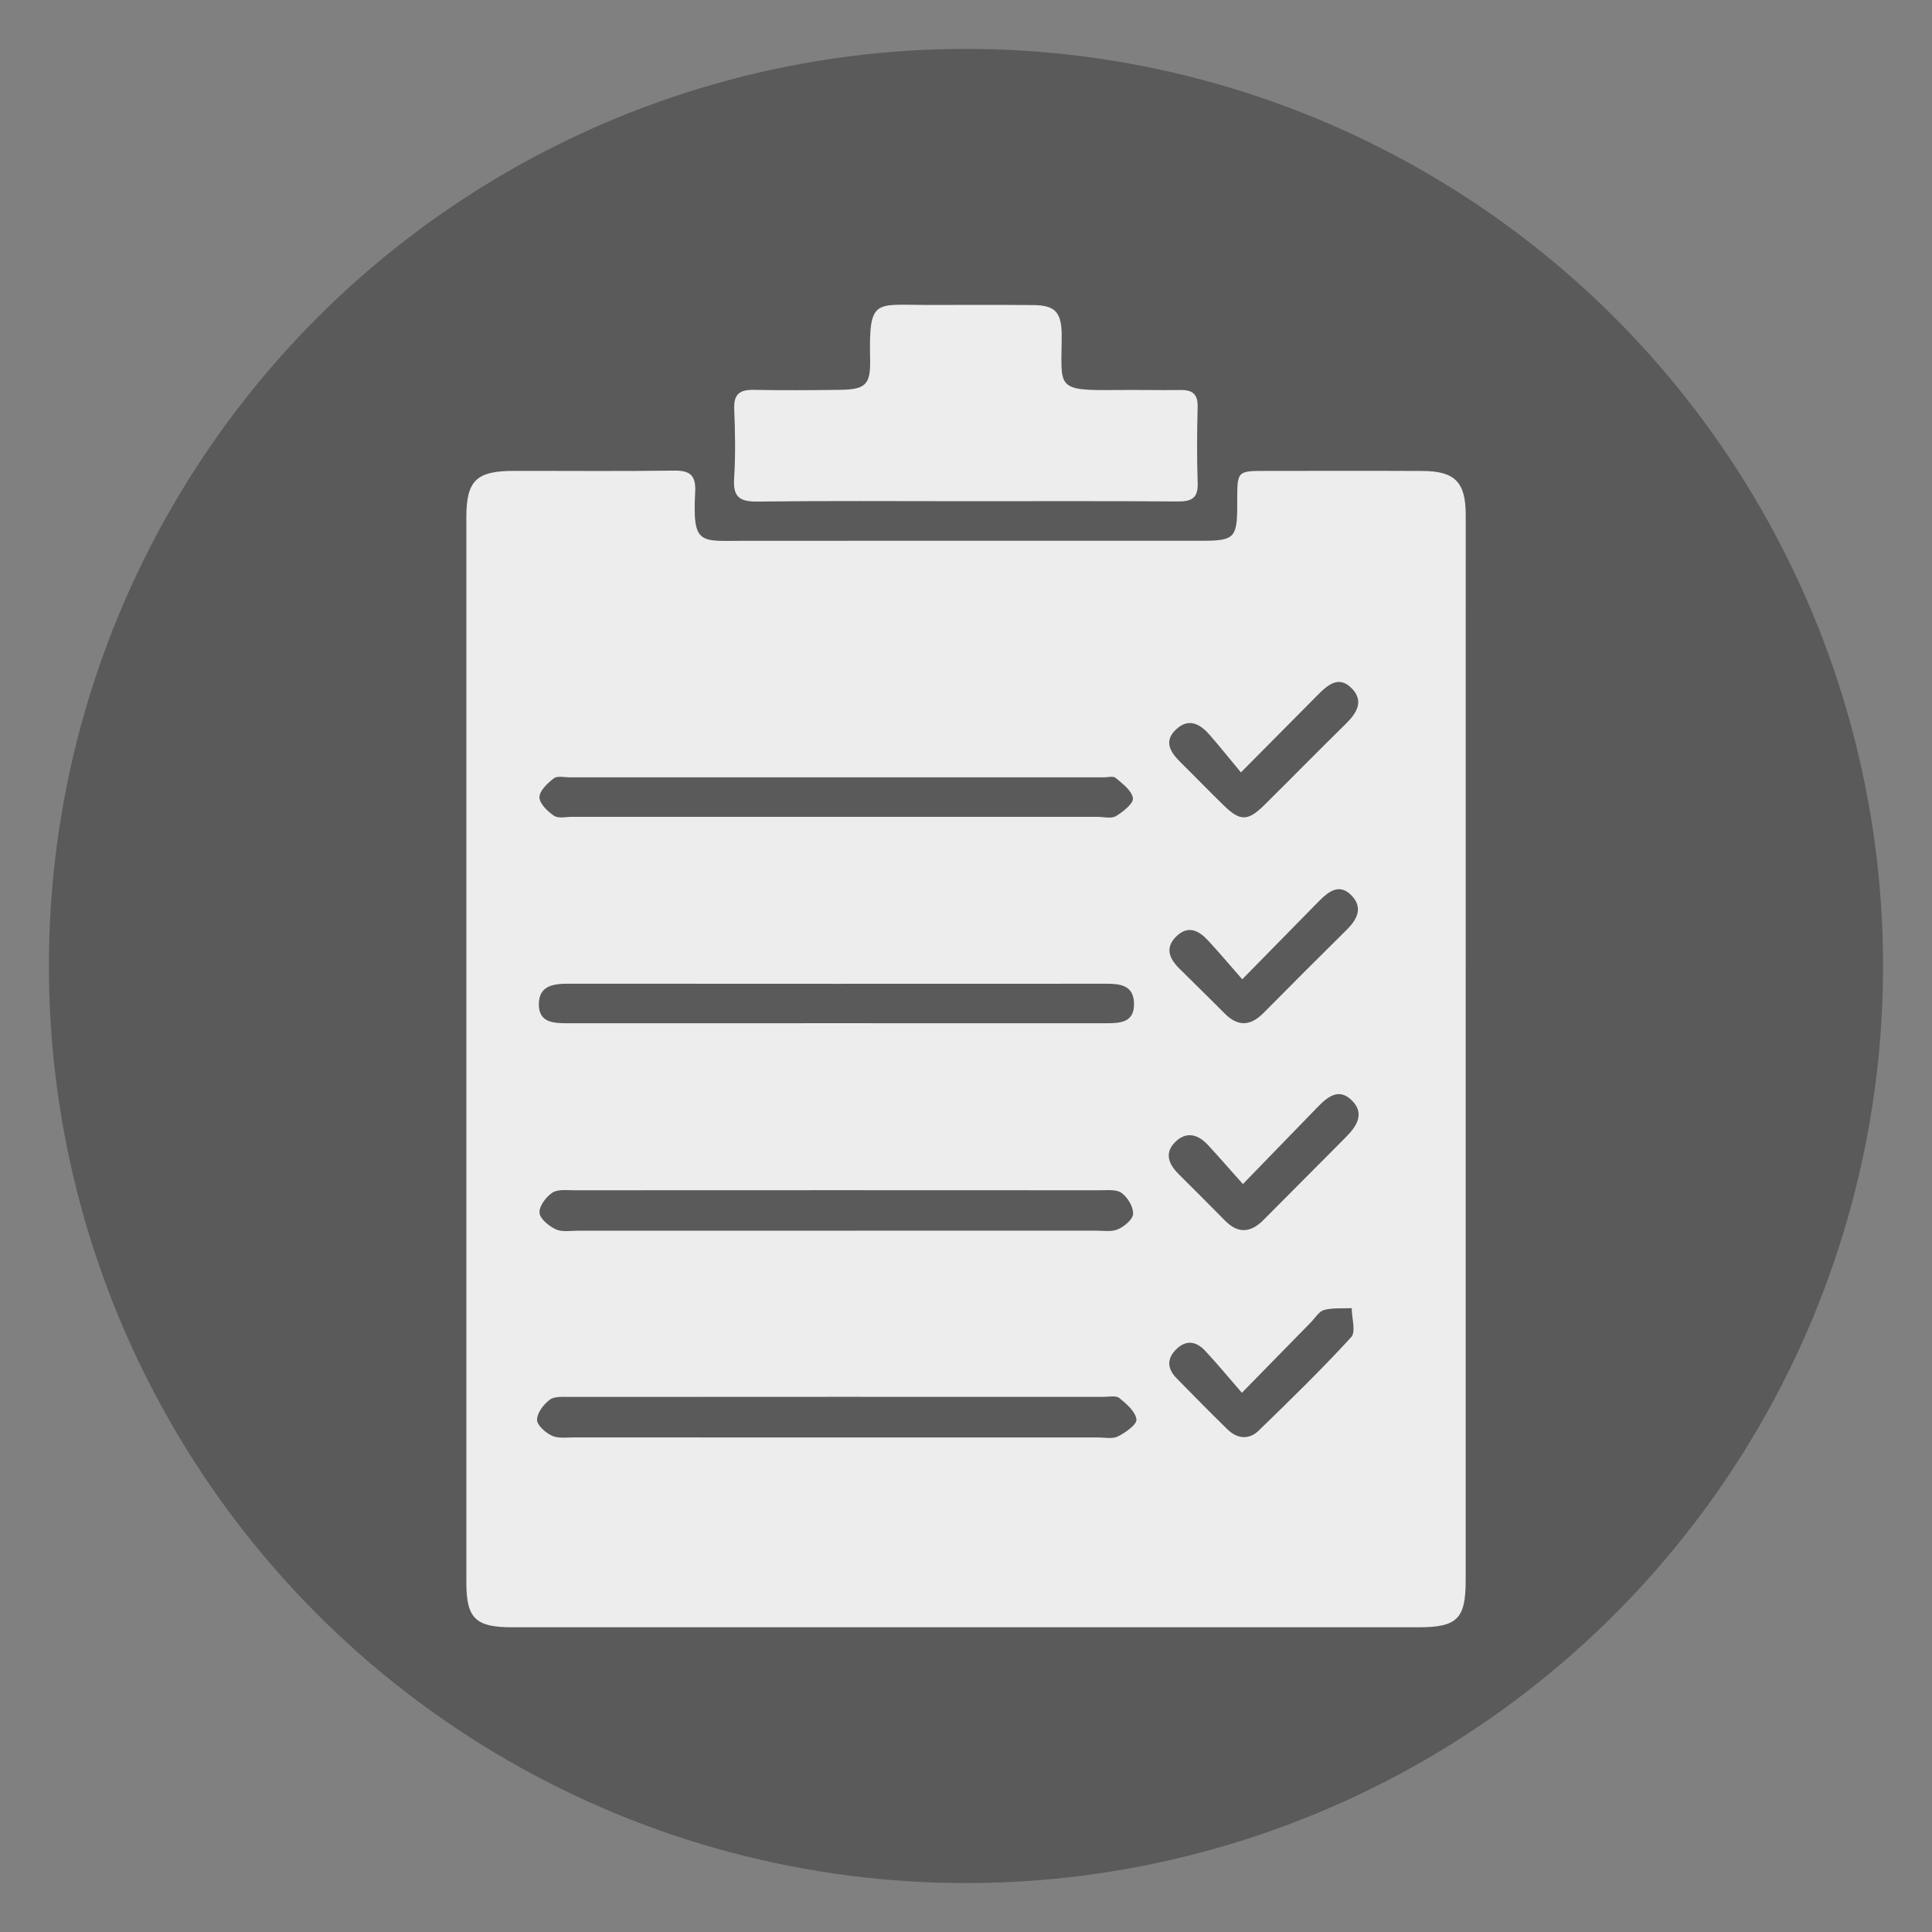 <?xml version="1.0" encoding="utf-8"?>
<!-- Generator: Adobe Illustrator 17.0.0, SVG Export Plug-In . SVG Version: 6.00 Build 0)  -->
<!DOCTYPE svg PUBLIC "-//W3C//DTD SVG 1.1//EN" "http://www.w3.org/Graphics/SVG/1.1/DTD/svg11.dtd">
<svg version="1.1" id="Layer_1" xmlns="http://www.w3.org/2000/svg" xmlns:xlink="http://www.w3.org/1999/xlink" x="0px" y="0px"
	 width="52.667px" height="52.667px" viewBox="0 0 52.667 52.667" enable-background="new 0 0 52.667 52.667" xml:space="preserve">
<rect x="0" y="0" width="52.667" height="52.667" fill="#808080" stroke="none"/>
<circle opacity="0.3" cx="26.333" cy="26.333" r="25"/>
<g>
	<path fill="#EDEDED" d="M39.955,28.64c0,4.813,0.001,9.627,0,14.44c0,1.052-0.231,1.28-1.284,1.28c-8.241,0-16.482,0-24.722,0
		c-0.983,0-1.236-0.245-1.236-1.214c-0.001-9.683-0.001-19.366,0-29.049c0-0.99,0.272-1.258,1.276-1.26
		c1.461-0.003,2.922,0.012,4.383-0.008c0.435-0.006,0.602,0.124,0.579,0.577c-0.074,1.476,0.121,1.337,1.367,1.336
		c4.158-0.001,8.316,0,12.474-0.001c0.848,0,0.932-0.088,0.935-0.932c0-0.056,0-0.112,0-0.169c0.001-0.802,0.001-0.803,0.786-0.803
		c1.423-0.001,2.847-0.005,4.27,0.002c0.878,0.004,1.173,0.306,1.173,1.194C39.956,18.9,39.955,23.77,39.955,28.64z M22.79,39.186
		c2.378,0,4.755,0,7.133-0.001c0.187,0,0.403,0.049,0.554-0.028c0.206-0.104,0.52-0.327,0.503-0.463
		c-0.027-0.214-0.27-0.425-0.465-0.582c-0.094-0.076-0.289-0.033-0.438-0.033c-4.849-0.001-9.698-0.002-14.547,0.002
		c-0.184,0-0.414-0.021-0.542,0.075c-0.168,0.126-0.347,0.359-0.348,0.547c-0.001,0.15,0.233,0.355,0.408,0.436
		c0.173,0.08,0.403,0.045,0.609,0.045C18.034,39.186,20.412,39.186,22.79,39.186z M22.733,22.268c2.396,0,4.793,0,7.189,0
		c0.168,0,0.372,0.055,0.497-0.02c0.195-0.117,0.483-0.343,0.465-0.488c-0.026-0.205-0.283-0.394-0.471-0.555
		c-0.065-0.056-0.217-0.014-0.329-0.014c-4.849,0-9.698,0-14.547,0c-0.15,0-0.343-0.048-0.439,0.026
		c-0.172,0.132-0.392,0.34-0.392,0.516c0.001,0.174,0.222,0.387,0.399,0.506c0.118,0.079,0.327,0.028,0.495,0.028
		C17.978,22.268,20.356,22.268,22.733,22.268z M22.788,33.549c2.36,0,4.72,0.001,7.08-0.001c0.206,0,0.435,0.039,0.61-0.038
		c0.174-0.076,0.406-0.272,0.411-0.422c0.006-0.191-0.148-0.446-0.311-0.566c-0.141-0.104-0.393-0.075-0.596-0.075
		c-4.776-0.003-9.552-0.003-14.328,0c-0.203,0-0.451-0.032-0.599,0.067c-0.172,0.116-0.362,0.369-0.348,0.547
		c0.013,0.166,0.259,0.365,0.447,0.452c0.172,0.08,0.404,0.036,0.61,0.036C18.106,33.549,20.447,33.549,22.788,33.549z
		 M22.788,27.893c2.451,0,4.902-0.001,7.352,0.001c0.399,0,0.794-0.015,0.773-0.556c-0.019-0.487-0.383-0.521-0.765-0.521
		c-4.883,0.002-9.766,0.003-14.648-0.001c-0.406,0-0.801,0.047-0.811,0.545c-0.01,0.527,0.409,0.533,0.803,0.533
		C17.924,27.892,20.356,27.893,22.788,27.893z M33.854,37.968c-0.372-0.428-0.68-0.803-1.011-1.155
		c-0.238-0.253-0.517-0.293-0.784-0.026c-0.263,0.264-0.232,0.534,0.016,0.786c0.457,0.467,0.916,0.933,1.384,1.39
		c0.265,0.259,0.585,0.296,0.852,0.037c0.858-0.832,1.715-1.668,2.523-2.548c0.133-0.145,0.016-0.521,0.014-0.791
		c-0.253,0.012-0.516-0.015-0.754,0.05c-0.141,0.039-0.245,0.22-0.363,0.34C35.143,36.65,34.557,37.249,33.854,37.968z
		 M33.882,32.278c-0.378-0.424-0.66-0.748-0.95-1.062c-0.262-0.284-0.575-0.387-0.881-0.098c-0.313,0.296-0.204,0.604,0.069,0.878
		c0.423,0.423,0.849,0.844,1.268,1.272c0.365,0.374,0.709,0.34,1.063-0.019c0.749-0.759,1.507-1.509,2.256-2.269
		c0.28-0.284,0.498-0.625,0.152-0.975c-0.364-0.368-0.675-0.1-0.951,0.185C35.271,30.847,34.634,31.503,33.882,32.278z
		 M33.864,26.696c-0.356-0.406-0.633-0.735-0.925-1.051c-0.252-0.273-0.545-0.436-0.871-0.12c-0.319,0.309-0.192,0.606,0.078,0.875
		c0.412,0.41,0.829,0.814,1.237,1.226c0.364,0.368,0.707,0.347,1.065-0.016c0.75-0.76,1.506-1.514,2.265-2.265
		c0.284-0.281,0.447-0.6,0.137-0.927c-0.34-0.357-0.64-0.111-0.906,0.159C35.29,25.245,34.634,25.912,33.864,26.696z M33.828,21.056
		c-0.321-0.386-0.577-0.707-0.846-1.016c-0.256-0.294-0.565-0.483-0.913-0.164c-0.361,0.33-0.164,0.631,0.115,0.906
		c0.4,0.394,0.788,0.798,1.191,1.188c0.432,0.419,0.645,0.416,1.085-0.018c0.745-0.736,1.477-1.484,2.224-2.217
		c0.296-0.29,0.505-0.615,0.172-0.963c-0.361-0.377-0.671-0.094-0.948,0.187C35.266,19.608,34.621,20.256,33.828,21.056z"/>
	<path fill="#EDEDED" d="M26.276,13.663c-1.871,0-3.743-0.014-5.614,0.01c-0.475,0.006-0.683-0.104-0.65-0.619
		c0.041-0.634,0.029-1.273,0.003-1.908c-0.016-0.401,0.15-0.524,0.525-0.518c0.786,0.014,1.572,0.01,2.358-0.001
		c0.696-0.009,0.836-0.14,0.822-0.822c-0.035-1.673,0.118-1.494,1.52-1.492c0.973,0.001,1.946-0.005,2.919,0.003
		c0.593,0.005,0.767,0.185,0.783,0.765c0.001,0.019,0,0.037,0,0.056c0.001,1.438-0.21,1.515,1.501,1.495
		c0.58-0.007,1.16,0.008,1.74,0c0.324-0.005,0.474,0.113,0.465,0.46c-0.018,0.692-0.022,1.385,0.001,2.077
		c0.014,0.407-0.162,0.503-0.535,0.501C30.169,13.656,28.222,13.663,26.276,13.663z"/>
</g>
</svg>
